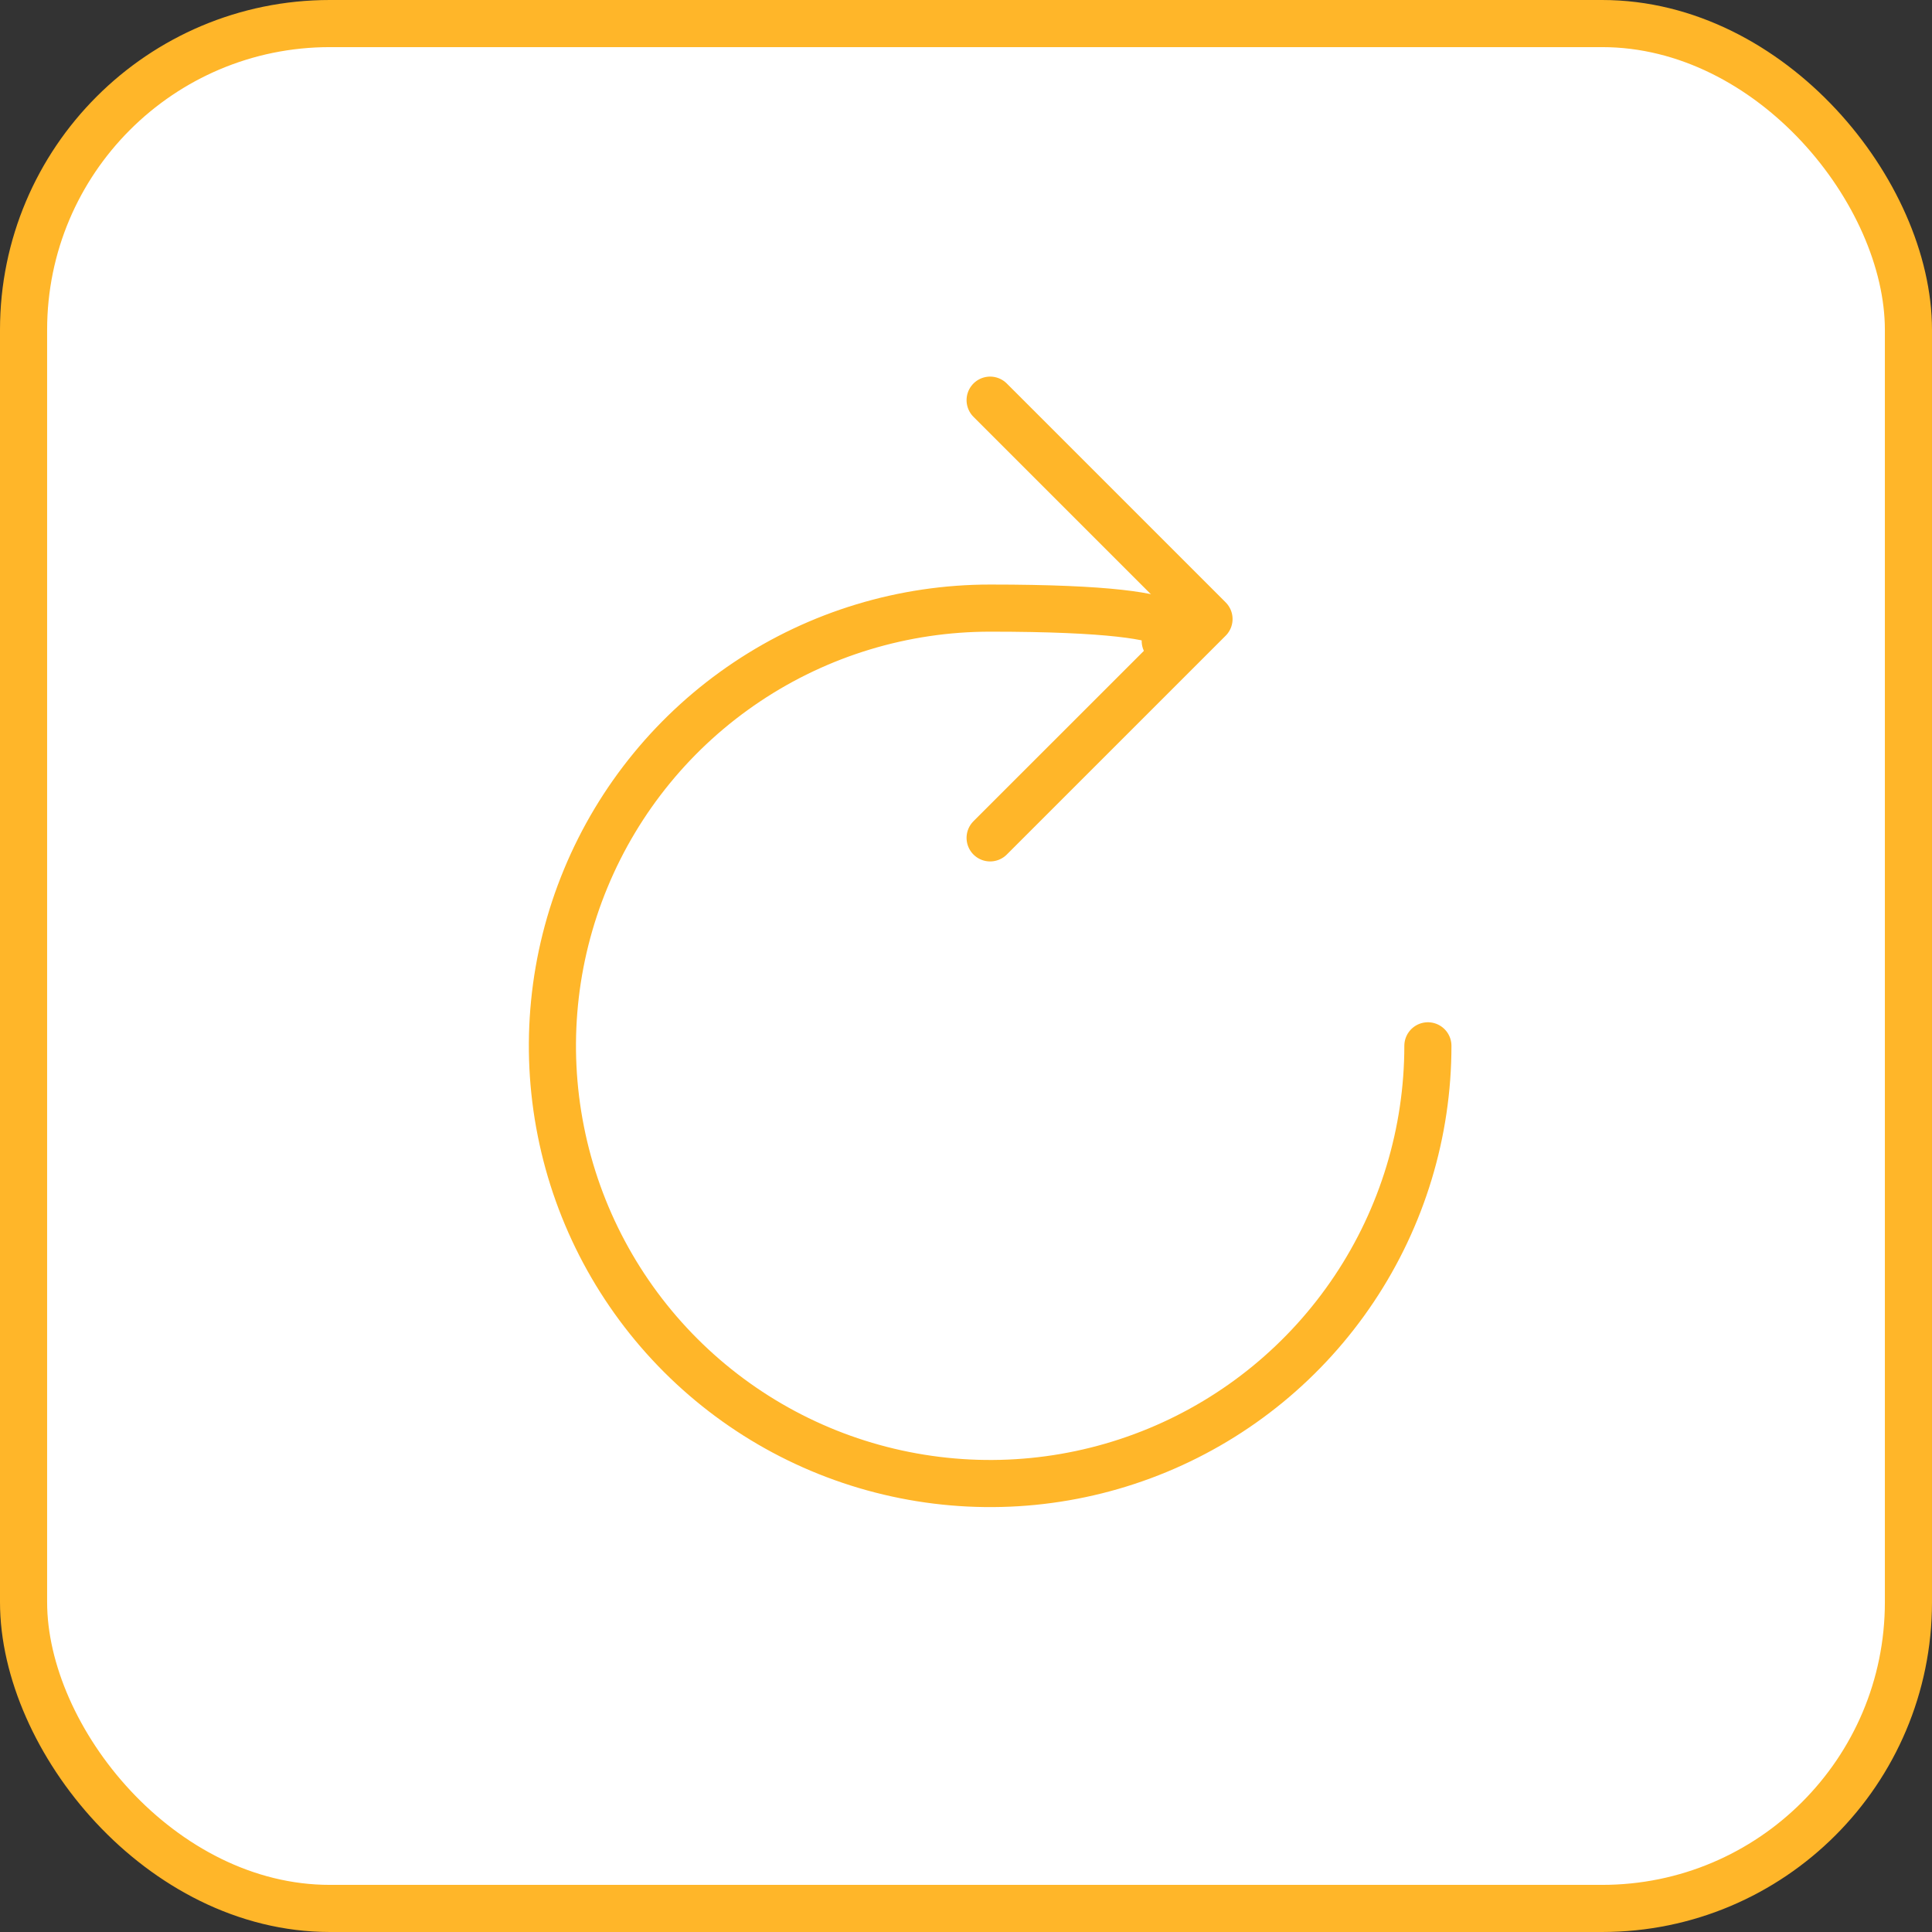 <svg width="41" height="41" viewBox="0 0 41 41" fill="none" xmlns="http://www.w3.org/2000/svg">
<rect x="0" y="0" width="41" height="41" fill="#333333" stroke="none"/>
<rect x="0.5" y="0.5" width="40" height="40" rx="6.5" fill="white" stroke="#FFB629"/>
<path d="M24.728 13.601C24.728 13.601 26.142 12.905 21.012 12.905C19.175 12.905 17.379 13.449 15.852 14.47C14.324 15.491 13.134 16.942 12.431 18.639C11.727 20.336 11.543 22.204 11.902 24.006C12.26 25.808 13.145 27.463 14.444 28.762C15.743 30.061 17.398 30.946 19.2 31.304C21.002 31.663 22.87 31.479 24.567 30.776C26.265 30.073 27.715 28.882 28.736 27.354C29.757 25.827 30.302 24.031 30.302 22.194" stroke="#FFB629" stroke-miterlimit="10" stroke-linecap="round"/>
<path d="M21.012 8.492L25.657 13.137L21.012 17.781" stroke="#FFB629" stroke-linecap="round" stroke-linejoin="round"/>
</svg>
